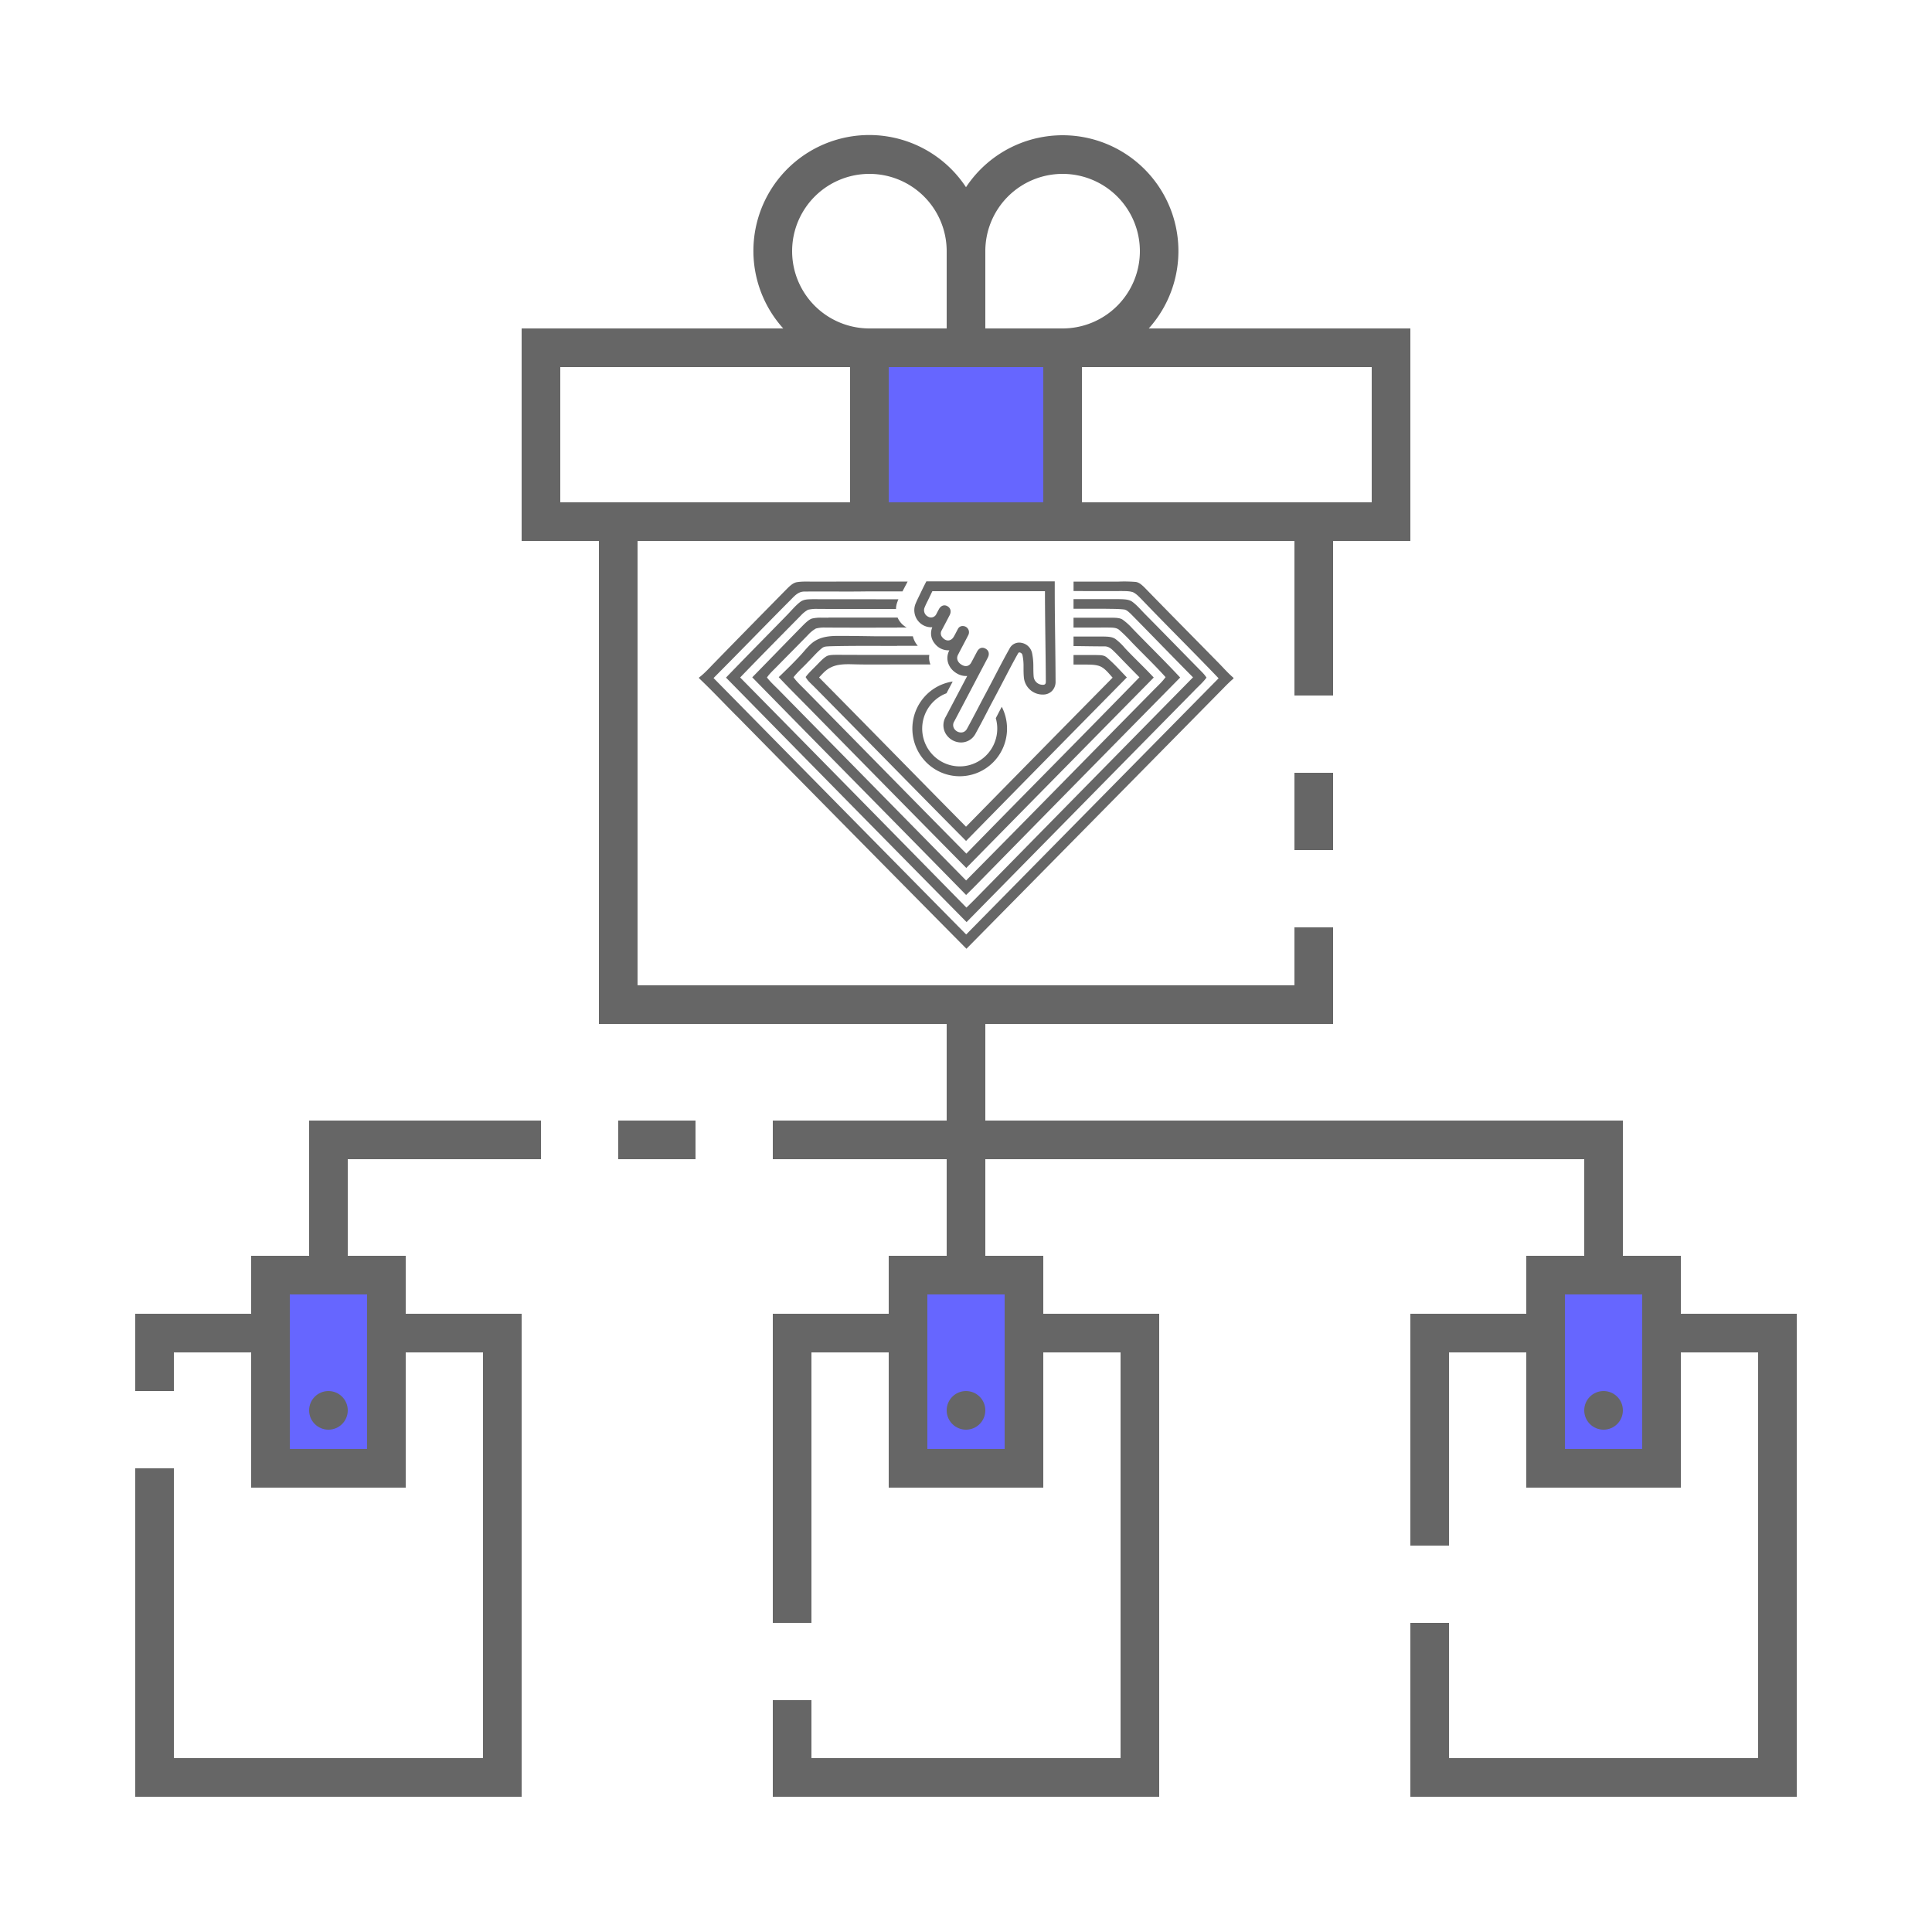 <?xml version="1.0" encoding="UTF-8" standalone="no"?>
<svg
   xmlns:dc="http://purl.org/dc/elements/1.1/"
   xmlns:cc="http://creativecommons.org/ns#"
   xmlns:rdf="http://www.w3.org/1999/02/22-rdf-syntax-ns#"
   xmlns:svg="http://www.w3.org/2000/svg"
   xmlns="http://www.w3.org/2000/svg"
   xmlns:sodipodi="http://sodipodi.sourceforge.net/DTD/sodipodi-0.dtd"
   xmlns:inkscape="http://www.inkscape.org/namespaces/inkscape"
   id="ic_empty_multisend"
   width="100"
   height="100"
   viewBox="0 0 100 100"
   version="1.1"
   sodipodi:docname="img-empty-multisend.svg"
   inkscape:version="0.92.4 (5da689c313, 2019-01-14)">
  <sodipodi:namedview
     pagecolor="#ffffff"
     bordercolor="#666666"
     borderopacity="1"
     objecttolerance="10"
     gridtolerance="10"
     guidetolerance="10"
     inkscape:pageopacity="0"
     inkscape:pageshadow="2"
     inkscape:window-width="640"
     inkscape:window-height="480"
     id="namedview25"
     showgrid="false"
     inkscape:zoom="5.0286286"
     inkscape:cx="108.60217"
     inkscape:cy="4.9973864"
     inkscape:current-layer="Group_9030" />
  <defs
     id="defs4">
    <style
       type="text/css"
       id="style2">
            .cls-1{fill:#d6d6d6}.cls-2{fill:#666}.cls-3{fill:none}
        </style>
    <style
       id="style2-5">.cls-1{fill:#66f;}</style>
  </defs>
  <g
     id="Group_9031"
     data-name="Group 9031">
    <g
       id="Group_9029"
       data-name="Group 9029">
      <path
         id="Rectangle_4683"
         d="M0 0h10v9H0z"
         class="cls-1"
         data-name="Rectangle 4683"
         transform="translate(45 18)" />
      <g
         id="Group_9028"
         data-name="Group 9028">
        <path
           id="Rectangle_4684"
           d="M0 0h6v10H0z"
           class="cls-1"
           data-name="Rectangle 4684"
           transform="translate(14 66)" />
        <path
           id="Rectangle_4685"
           d="M0 0h6v10H0z"
           class="cls-1"
           data-name="Rectangle 4685"
           transform="translate(80 66)" />
        <path
           id="Rectangle_4686"
           d="M0 0h6v10H0z"
           class="cls-1"
           data-name="Rectangle 4686"
           transform="translate(47 66)" />
      </g>
    </g>
    <g
       id="Group_9030"
       data-name="Group 9030">
      <path
         id="Rectangle_4688"
         d="M0 0h2v4H0z"
         class="cls-2"
         data-name="Rectangle 4688"
         transform="translate(67 40)" />
      <circle
         id="Ellipse_626"
         cx="1"
         cy="1"
         r="1"
         class="cls-2"
         data-name="Ellipse 626"
         transform="translate(49 72)" />
      <circle
         id="Ellipse_627"
         cx="1"
         cy="1"
         r="1"
         class="cls-2"
         data-name="Ellipse 627"
         transform="translate(82 72)" />
      <path
         id="Rectangle_4689"
         d="M0 0h4v2H0z"
         class="cls-2"
         data-name="Rectangle 4689"
         transform="translate(32 58)" />
      <path
         id="Path_18986"
         d="M16 65h-3v3H7v4h2v-2h4v7h8v-7h4v21H9V76H7v17h20V68h-6v-3h-3v-5h10v-2H16zm3 2v8h-4v-8z"
         class="cls-2"
         data-name="Path 18986" />
      <circle
         id="Ellipse_628"
         cx="1"
         cy="1"
         r="1"
         class="cls-2"
         data-name="Ellipse 628"
         transform="translate(16 72)" />
      <path
         id="Path_18987"
         d="M87 68v-3h-3v-7H51v-5h18v-5h-2v3H33V28h34v8h2v-8h4V17H59.46A5.994 5.994 0 1 0 50 9.69 5.995 5.995 0 1 0 40.54 17H27v11h4v25h18v5h-9v2h9v5h-3v3h-6v16h2V70h4v7h8v-7h4v21H42v-3h-2v5h20V68h-6v-3h-3v-5h31v5h-3v3h-6v12h2V70h4v7h8v-7h4v21H75v-7h-2v9h20V68zM71 19v7H56v-7zm-20-6a4 4 0 1 1 4 4h-4zm0 6h3v7h-8v-7h5zM45 9a4 4 0 0 1 4 4v4h-4a4 4 0 0 1 0-8zM29 26v-7h15v7H29zm23 41v8h-4v-8zm33 8h-4v-8h4z"
         class="cls-2"
         data-name="Path 18987" />
      <g
         transform="matrix(0.173,0,0,0.173,35.315,28.187)"
         data-name="Layer 2"
         id="Layer_2"
         style="fill:#666666;fill-opacity:1">
        <g
           data-name="Layer 1"
           id="Layer_1-2"
           style="fill:#666666;fill-opacity:1">
          <g
             id="g24"
             transform="matrix(0.472,0,0,0.475,5,11)"
             style="fill:#666666;fill-opacity:1">
            <path
               id="path8"
               d="m 269.1,0.084 a 89.41,89.41 0 0 0 -3.18,0.076 h -28.5 V 6.119 c 10.06,0 20.129,0.08 30.199,0 2.45,0.05 5.151,-0.059 7.451,0.721 2.05,0.93 3.749,2.771 5.299,4.301 16.17,16.8 32.84,33.14 49,49.93 -53.333,53.767 -106.667,107.553 -160,161.359 C 115.942,168.643 62.564,114.803 9.23,60.91 25.21,44.96 40.93,28.82 56.93,12.82 c 2.92,-2.72 5.47,-6.511 10,-6.371 12.94,-0.17 25.939,0.11 38.939,-0.1 0.249,-0.009 0.499,-0.011 0.748,-0.02 h 22.373 L 132.25,0.131 H 87.061 v 0.039 H 72.92 c -3.65,0.03 -7.44,-0.229 -11,0.381 -2.32,0.45 -4.23,2.29 -5.85,3.83 C 40.69,19.911 25.36,35.39 10.07,51 6.86,54.22 3.67,57.88 0,60.6 V 61 c 8.46,7.94 16.359,16.431 24.619,24.551 48.253,48.713 96.557,97.339 144.91,145.879 53.46,-53.807 106.885,-107.637 160.271,-161.49 3,-2.97 5.74,-5.969 9,-8.689 v -0.471 c -3.03,-2.59 -5.73,-5.55 -8.48,-8.41 -16,-16.19 -32.09,-32.32 -48,-48.58 -1.49,-1.41 -3.24,-3.088 -5.4,-3.408 a 89.41,89.41 0 0 0 -7.82,-0.297 z"
               style="fill:#666666;fill-opacity:1"
               inkscape:connector-curvature="0" />
            <path
               inkscape:connector-curvature="0"
               id="path10"
               d="m 237.4,11.211 v 6.059 h 19.689 c 4.06,0.1 8.061,-7.8e-5 12.061,0.42 1.85,0.14 3.13,1.55 4.42,2.67 13.22,13.34 26.32,26.811 39.58,40.111 -45.32,45.767 -90.617,91.559 -135.891,137.379 -2.533,2.593 -5.11,5.144 -7.73,7.65 C 121.776,157.167 73.963,108.854 26.09,60.561 c 12.79,-13.19 25.729,-26.191 38.609,-39.191 a 18,18 0 0 1 4.42,-3.469 23.62,23.62 0 0 1 6,-0.541 c 16.58,0.11 33.181,0.061 49.781,0.061 a 13,13 0 0 1 1,-4.85 v -0.125 c 0.036,-0.091 0.044,-0.107 0.15,-0.346 0.12,-0.27 0.259,-0.529 0.379,-0.799 H 88.631 v -0.023 c -5.513,-0.002 -11.025,-0.009 -16.541,-0.037 h -0.109 c -2.89,0.11 -5.58,-0.041 -8,1.869 -3.08,2.41 -5.59,5.541 -8.35,8.301 -12.83,13.09 -25.791,26.071 -38.521,39.221 50.787,51.4 101.62,102.733 152.5,154 48.153,-48.66 96.314,-97.305 144.48,-145.932 2.54,-2.64 5.46,-5.119 7.6,-8.059 a 21.17,21.17 0 0 0 -2.75,-3.381 c -12.17,-12.26 -24.23,-24.62 -36.43,-36.85 -2.56,-2.59 -5,-5.52 -8,-7.65 -2.29,-1.55 -5.71,-1.469 -8.42,-1.549 z m -148.77,0.066 c 12.418,0.003 24.832,-0.037 37.25,-0.037 H 88.631 Z m 36.834,2.34 a 12.59,12.59 0 0 0 -0.564,3.523 h -0.019 a 12.59,12.59 0 0 1 0.584,-3.523 z"
               style="opacity:1;fill:#666666;fill-opacity:1" />
            <path
               inkscape:connector-curvature="0"
               id="path12"
               d="m 82,22.82 v 0.086 c -1.384,-0.006 -2.767,-0.007 -4.15,-0.016 a 24.89,24.89 0 0 0 -0.795,-0.02 24.89,24.89 0 0 0 -5.414,0.559 c -1.97,0.66 -3.671,2.351 -5.141,3.721 -10.96,11.06 -21.8,22.231 -32.74,33.311 45.08,45.79 90.461,91.32 135.561,137.09 4.73,-4.54 9.259,-9.25 13.879,-13.9 C 223.733,142.597 264.333,101.577 305,60.59 c -9.85,-10.54 -20.269,-20.59 -30.359,-30.99 a 37.8,37.8 0 0 0 -6.221,-5.549 c -1.89,-1.14 -4.391,-1.071 -6.561,-1.141 h -24.459 v 6.221 c 7.15,0 14.309,-7.81e-4 21.459,-0.051 2.57,0.12 5.57,-0.2 7.57,1.57 a 95.18,95.18 0 0 1 7.471,7.289 c 7.21,7.5 14.91,14.68 21.84,22.4 -2,2.84 -4.79,5.33 -7.26,7.84 -39.76,40.04 -79.31,80.28 -119.16,120.23 -39.2,-39.607 -78.384,-79.199 -117.551,-118.779 -2.87,-3.01 -6.159,-5.79 -8.689,-9.08 1.84,-2.68 4.46,-4.951 6.73,-7.301 C 56.251,46.7 62.81,40.189 69.25,33.609 a 20,20 0 0 1 4.859,-3.889 20.18,20.18 0 0 1 5.74,-0.611 c 15.25,0.1 30.5,0.051 45.75,0.051 v -0.08 h 6.16 A 1.66,1.66 0 0 1 131.49,29 13.14,13.14 0 0 1 125.891,22.82 Z"
               style="opacity:1;fill:#666666;fill-opacity:1" />
            <path
               inkscape:connector-curvature="0"
               id="path14"
               d="m 87.811,34.359 c -4.77,0.05 -9.591,0.481 -13.771,2.871 -3.8,2.12 -6.58,5.979 -9.5,9.119 -4.46,4.83 -9.22,9.43 -14,14 7.23,7.65 14.84,15.05 22.23,22.59 32.153,32.553 64.373,65.083 96.66,97.59 39.593,-40.007 79.203,-79.986 118.83,-119.939 -5.96,-6.4 -12.4,-12.32 -18.32,-18.6 A 37,37 0 0 0 263.881,36.25 c -2.27,-1.49 -5.36,-1.42 -8,-1.49 h -18.471 v 6 c 6.47,0.06 12.971,0.201 19.471,0.201 3.4,-0.09 5.158,2.248 7.398,4.318 4.91,5.08 9.91,10.16 14.91,15.16 -36.4,37.16 -73.259,73.95 -109.719,111.07 -34.19,-34.35 -68.151,-68.83 -102.281,-103.25 -2.48,-2.51 -5.26,-4.989 -7.26,-7.859 2.71,-3.47 6.201,-6.44 9.201,-9.65 2.96,-2.89 5.638,-6.16 8.898,-8.73 1.41,-1.13 3.051,-0.989 4.781,-1.129 14.24,-0.38 28.51,-0.221 42.75,-0.221 v -0.07 h 13.109 a 14.41,14.41 0 0 1 -3.08,-5.91 v -0.09 h -23.223 c -0.383,-0.004 -0.763,-0.005 -1.146,-0.01 -7.8,-0.11 -15.6,-0.23 -23.41,-0.23 z"
               style="opacity:1;fill:#666666;fill-opacity:1" />
            <path
               inkscape:connector-curvature="0"
               id="path16"
               d="m 87.631,46.279 c -2.11,0.07 -4.561,-0.079 -6.561,0.781 -2.38,1.35 -4.301,3.559 -6.221,5.469 -2.43,2.54 -5.17,4.94 -7.25,7.73 1.29,2.52 3.84,4.52 5.84,6.58 32.01,32.16 63.76,64.57 95.85,96.68 33.94,-34.373 67.91,-68.707 101.91,-103 -4.04,-4.14 -7.93,-8.519 -12.26,-12.189 -2.1,-2.08 -4.539,-1.79 -7.309,-1.91 h -14.23 v 6 h 8.23 c 3.38,0.07 7.138,-6.25e-4 10.068,1.859 2.49,1.6 4.49,4.201 6.49,6.381 -31.02,31.253 -61.996,62.546 -92.93,93.879 -31.14,-31.28 -62.021,-62.75 -93.141,-94 2.27,-2.44 4.3,-4.838 7.42,-6.318 3.98,-2 8.722,-2.08 13.092,-2 9.57,0.29 19.17,0.139 28.76,0.139 v -0.01 h 21.32 a 10.82,10.82 0 0 1 -0.711,-6 h -24.471 v 0.004 c -11.301,-0.041 -22.596,0.025 -33.898,-0.074 z"
               style="opacity:1;fill:#666666;fill-opacity:1" />
            <path
               style="opacity:1;fill:#666666;fill-opacity:1"
               inkscape:connector-curvature="0"
               class="cls-1"
               d="M 225.78,37.16 C 225.64,26.75 225.5,15.99 225.5,6.16 V 0 h -81.38 l -1.73,3.37 c -0.34,0.68 -1.08,2.2 -1.78,3.65 -0.54,1.11 -1.05,2.18 -1.3,2.68 -0.88,1.74 -1.6,3.31 -2.2,4.81 a 10.78,10.78 0 0 0 10.07,14.42 h 0.71 a 9.85,9.85 0 0 0 1.62,10.35 10.82,10.82 0 0 0 8.37,4.17 7.5,7.5 0 0 0 0.82,0 l -0.12,0.23 c -2.64,5.22 -0.54,11.27 5,14.4 a 11.29,11.29 0 0 0 5.61,1.55 7.5,7.5 0 0 0 0.82,0 l -0.89,1.69 q -6.36,12 -12.76,24.08 a 10.38,10.38 0 0 0 0.72,11.58 11.45,11.45 0 0 0 9,4.51 10.34,10.34 0 0 0 9.17,-5.49 c 2.92,-5.25 5.75,-10.64 8,-15 1.43,-2.73 2.67,-5.09 3.68,-6.93 2.44,-4.56 4.57,-8.63 6.54,-12.37 3.14,-6 5.85,-11.16 8.7,-16.17 0.42,-0.74 0.66,-0.74 0.75,-0.74 h 0.32 a 2.17,2.17 0 0 1 1.82,1.75 32.18,32.18 0 0 1 0.66,6.05 c 0,0.55 0,1.09 0,1.64 0,1.94 0,3.95 0.19,6.07 a 11.92,11.92 0 0 0 11.35,11 c 0.26,0 0.5,0 0.74,0 a 7.84,7.84 0 0 0 5.75,-2.24 8.21,8.21 0 0 0 2.27,-6.06 C 226,54.81 225.89,45.84 225.78,37.16 Z m -8.12,28 a 5.72,5.72 0 0 1 -5.54,-5.38 c -0.2,-2.41 -0.16,-4.83 -0.19,-7.25 a 38.9,38.9 0 0 0 -0.78,-7.21 8.36,8.36 0 0 0 -6.79,-6.6 6.86,6.86 0 0 0 -7.56,3.73 c -4.69,8.24 -8.92,16.73 -15.33,28.68 -2.64,4.83 -7,13.42 -11.64,21.81 -1.83,3.33 -6,2.61 -7.79,0.25 a 4.25,4.25 0 0 1 -0.22,-5 c 5.76,-10.8 11.47,-21.65 17.19,-32.46 1.36,-2.55 2.71,-5.09 4.05,-7.65 1.2,-2.32 0.69,-4.5 -1.39,-5.66 -2.08,-1.16 -4.09,-0.56 -5.36,1.76 -1.27,2.32 -2.48,4.69 -3.76,7 -1.28,2.31 -3.55,2.82 -5.94,1.44 -2.59,-1.46 -3.65,-3.93 -2.5,-6.2 2.12,-4.17 4.4,-8.27 6.53,-12.45 a 3.9,3.9 0 0 0 -3.19,-5.81 3.33,3.33 0 0 0 -3.34,1.84 c -0.88,1.63 -1.69,3.31 -2.64,4.91 -1.72,2.94 -4.95,3.09 -7.18,0.4 A 3.62,3.62 0 0 1 153.76,31 c 1.7,-3.18 3.4,-6.38 5.07,-9.59 1.23,-2.32 0.73,-4.5 -1.29,-5.71 -2.02,-1.21 -4.2,-0.48 -5.48,1.88 -0.56,1 -1.12,2.08 -1.67,3.14 a 3.7,3.7 0 0 1 -5.21,1.51 4.52,4.52 0 0 1 -2.32,-5.4 c 0.59,-1.48 1.26,-2.92 2,-4.33 0.6,-1.19 2.46,-5.11 3.07,-6.3 h 71.37 c 0,18.05 0.47,38.83 0.55,56.89 0.01,1.73 -0.68,2.15 -2.19,2.06 z"
               id="path26" />
            <path
               style="opacity:1;fill:#666666;fill-opacity:1"
               inkscape:connector-curvature="0"
               class="cls-1"
               d="m 191.91,79 -3.78,7.2 a 23.48,23.48 0 0 1 0.93,6.59 23.79,23.79 0 1 1 -32.18,-22.29 l 3.93,-7.4 a 30,30 0 1 0 31.1,15.9 z"
               id="path30" />
          </g>
        </g>
      </g>
    </g>
  </g>
  <path
     id="Rectangle_4690"
     d="M0 0h100v100H0z"
     class="cls-3"
     data-name="Rectangle 4690" />
</svg>
